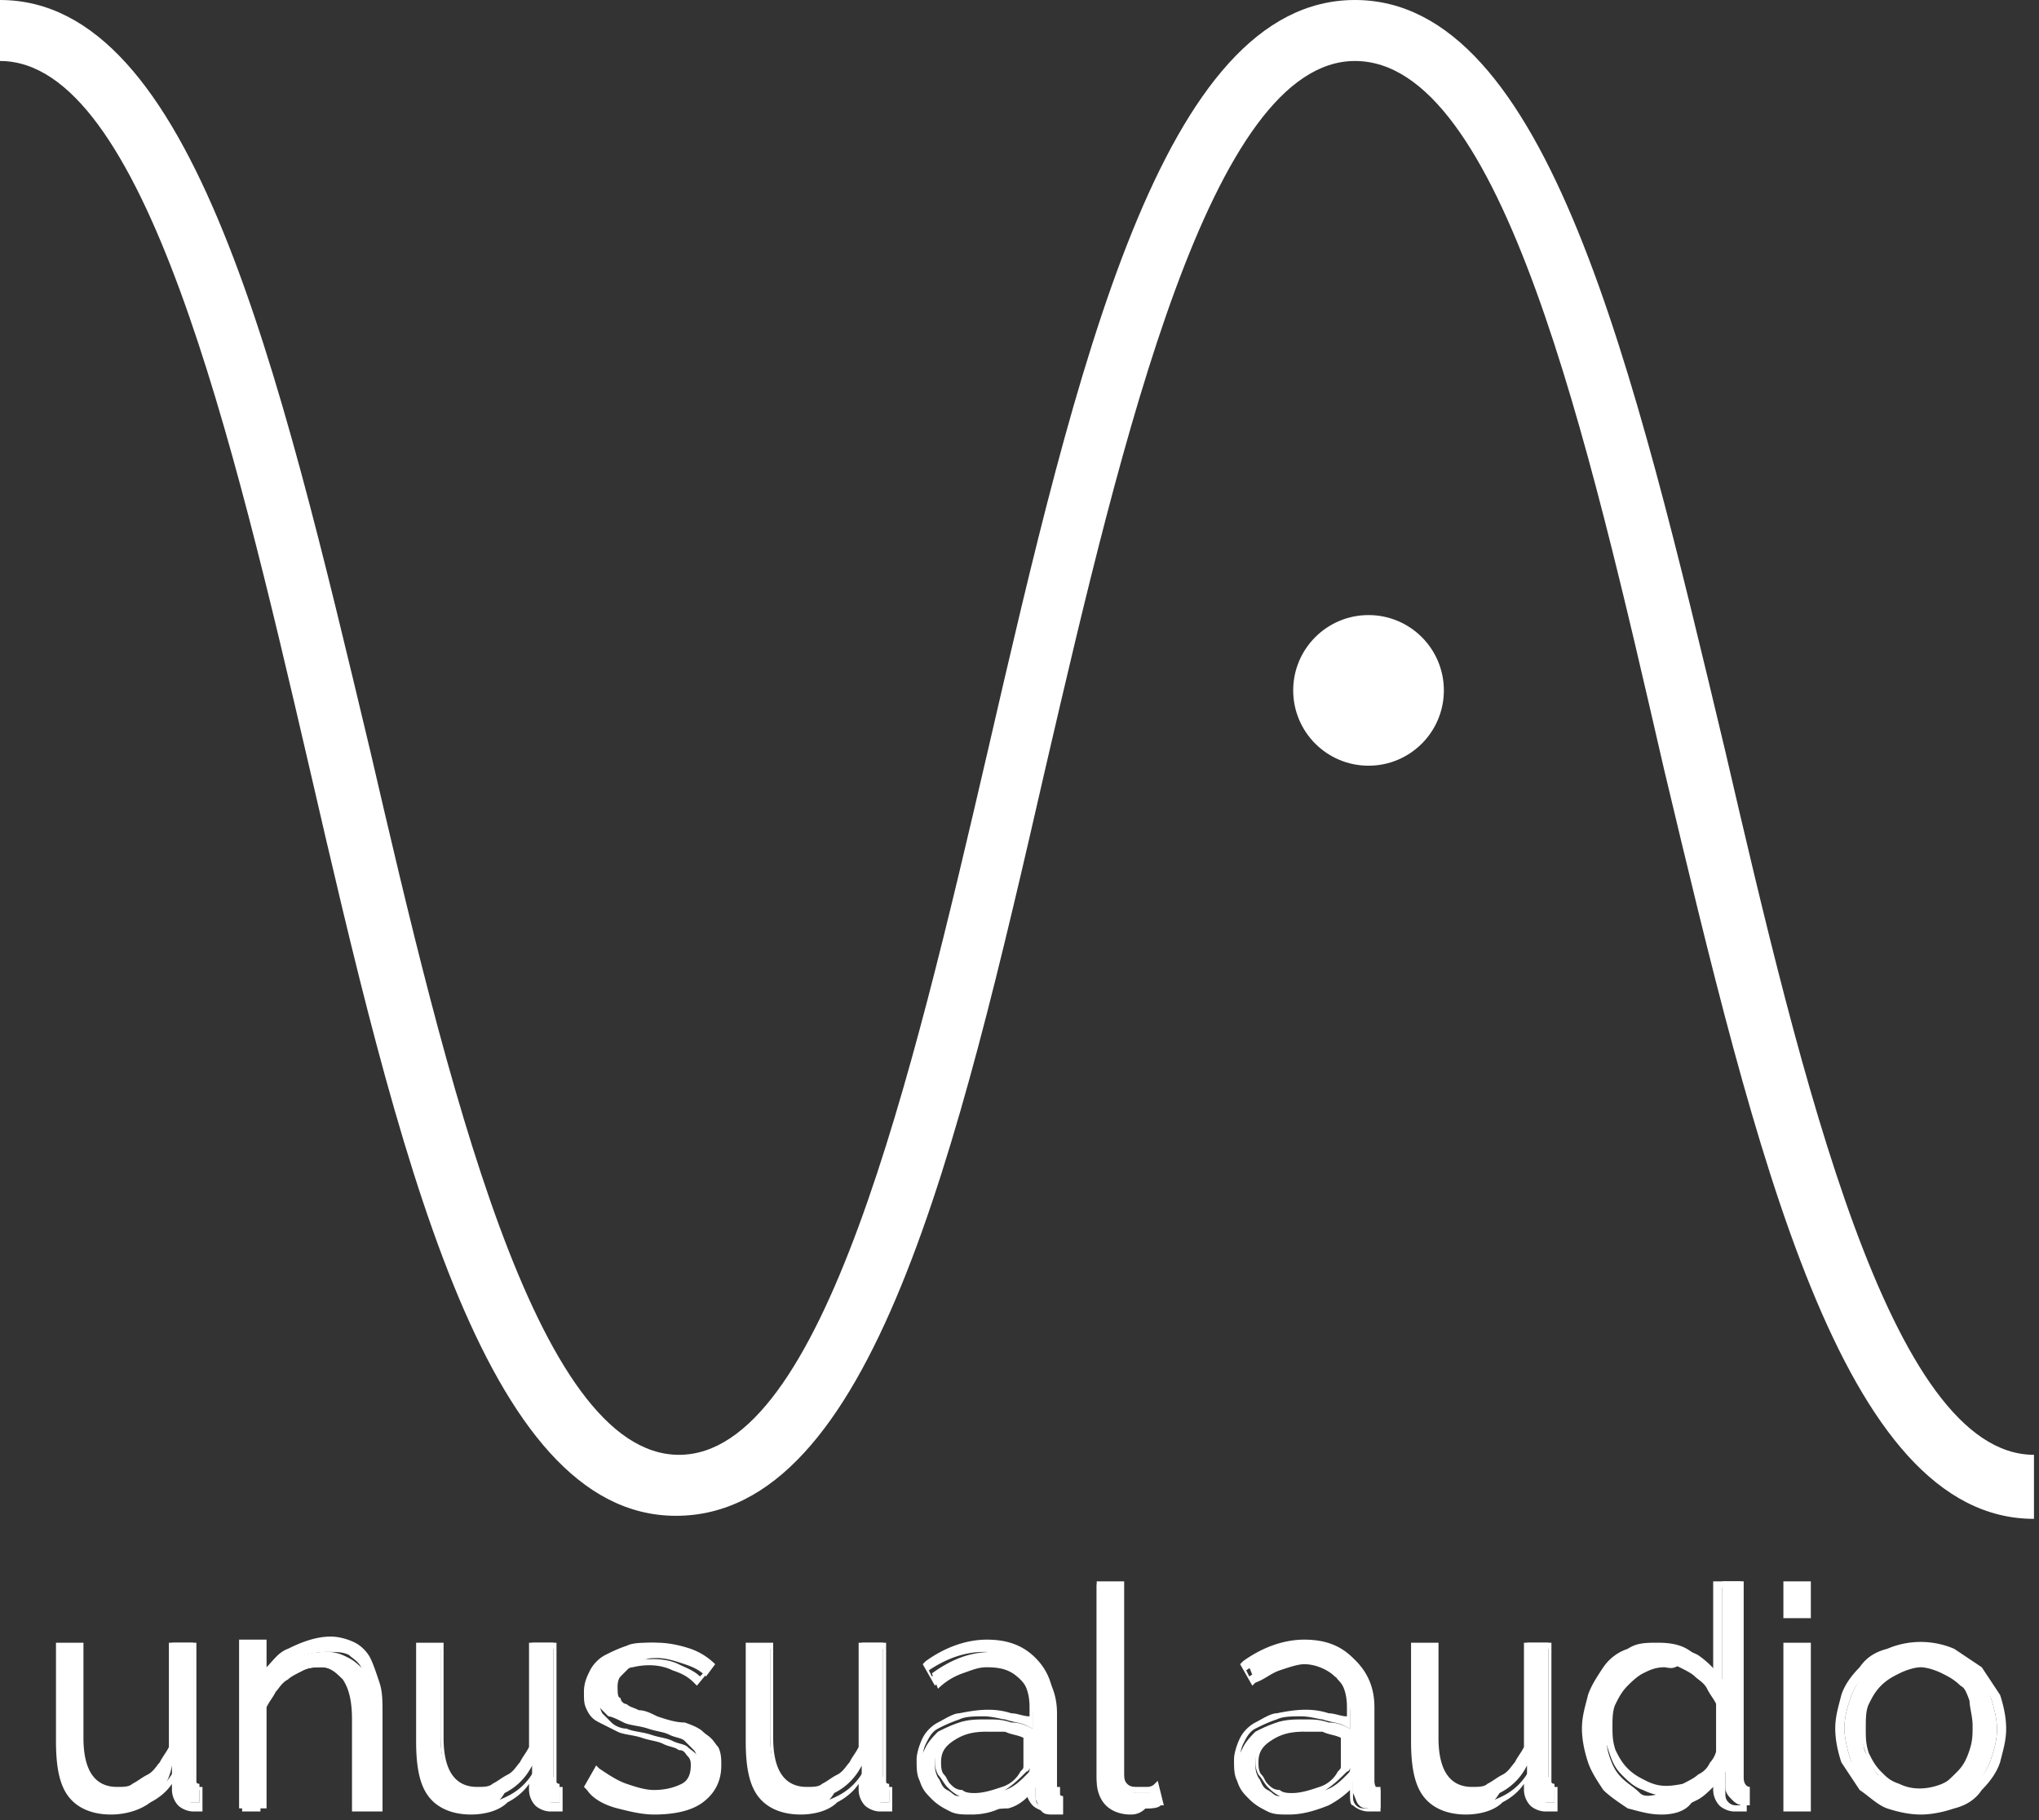 <svg xmlns="http://www.w3.org/2000/svg" width="112" height="100" viewBox="0 0 112 100">
    <rect x="0" y="0" width="112" height="100" fill="#333333" stroke="none"/>
    <g fill="#FFF" fill-rule="evenodd">
        <path d="M111.724 83.448c-10.584 0-15.288-20.108-20.329-41.221-4.2-18.265-8.904-38.876-16.968-38.876-7.897 0-12.769 20.611-16.969 38.708-4.872 21.281-9.576 41.222-20.329 41.222-10.584 0-15.288-20.108-20.16-41.222C12.769 23.962 7.896 3.351 0 3.351V0c10.584 0 15.289 20.108 20.329 41.221C24.529 59.32 29.4 79.93 37.297 79.93c7.897 0 12.769-20.61 16.969-38.708C59.138 20.108 63.842 0 74.426 0c10.585 0 15.29 20.108 20.33 41.221 4.2 18.098 9.072 38.708 16.968 38.708v3.52z"/>
        <circle cx="75.172" cy="37.931" r="4.138"/>
        <path d="M6.092 99.525c-1.006 0-1.676-.337-2.179-1.012-.503-.674-.67-1.517-.67-2.865V90.42h1.173v4.89c0 2.022.67 3.034 2.012 3.034.335 0 .67 0 1.005-.169.336-.168.671-.337.839-.506.335-.168.503-.505.67-.842l.503-1.012v-5.563h1.174v7.249c0 .337.167.506.335.506v1.011h-.335-.168c-.335 0-.503-.168-.67-.337-.168-.169-.336-.337-.336-.674v-1.012c-.168 1.012-.67 1.517-1.341 2.023-.67.337-1.341.506-2.012.506z"/>
        <path fill-rule="nonzero" d="M6.092 99.693c-1.006 0-1.844-.337-2.347-1.011-.503-.674-.67-1.686-.67-3.034v-5.395h1.509v5.226c0 1.854.67 2.697 1.844 2.697.335 0 .67 0 .838-.168.335-.169.503-.338.838-.506.335-.169.503-.506.67-.674.168-.338.336-.506.503-.843v-5.732h1.51v7.586c0 .337.167.337.167.337h.167v1.349h-.502c-.336 0-.671-.169-.839-.337a1.292 1.292 0 0 1-.335-.843v-.337c-.335.505-.838.843-1.173 1.011-.67.506-1.51.674-2.18.674zM3.41 90.76v4.889c0 1.18.168 2.191.67 2.697.504.506 1.006.843 2.012.843.67 0 1.341-.169 2.012-.506a3.299 3.299 0 0 0 1.509-1.517l.335-.675v1.855c0 .168 0 .506.168.506.167.168.335.168.503.168h.335v-.674c-.335 0-.335-.337-.335-.675v-7.08H9.78v5.395l-.503 1.011c-.335.506-.502.843-.838 1.012l-1.006.505c-.335.169-.67.169-1.005.169-1.51 0-2.18-1.012-2.18-3.203v-4.72H3.41z"/>
        <path d="M20.677 99.356h-1.174v-4.889c0-1.011-.167-1.854-.502-2.191-.336-.506-.839-.674-1.342-.674-.335 0-.67 0-1.005.168l-1.006.506c-.336.168-.503.506-.838.843l-.503 1.011v5.395H13.3v-8.766h1.006v2.023a3.299 3.299 0 0 1 1.508-1.518 4.62 4.62 0 0 1 2.18-.505c.503 0 .838.168 1.173.337.335.168.67.506.838.674.168.337.336.674.503 1.18.168.506.168 1.012.168 1.517v4.89z"/>
        <path fill-rule="nonzero" d="M20.845 99.525h-1.51v-5.058c0-1.011-.167-1.685-.502-2.191-.335-.337-.67-.674-1.174-.674-.335 0-.67 0-1.005.168-.336.169-.671.337-.839.506-.335.168-.503.506-.67.674-.168.337-.335.506-.503.843v5.563h-1.509v-9.272h1.509v1.518c.335-.338.67-.843 1.173-1.012.67-.337 1.51-.674 2.347-.674.503 0 1.006.168 1.341.337.336.168.671.506.839.843.167.337.335.843.503 1.348.167.506.167 1.012.167 1.686v5.395h-.167zm-1.174-.337h.67v-4.89c0-.505 0-1.01-.167-1.516-.168-.506-.168-.843-.335-1.18-.168-.338-.503-.506-.67-.675-.336-.168-.671-.168-1.174-.168-.67 0-1.51.168-2.012.505a3.299 3.299 0 0 0-1.509 1.518l-.335.674v-2.529h-.67v8.43h.67V94.13l.503-1.011c.168-.337.503-.675.838-.843l1.006-.506c.335-.506.838-.506 1.173-.506.671 0 1.174.338 1.51.843.334.506.502 1.349.502 2.36v4.72z"/>
        <path d="M25.874 99.525c-1.006 0-1.677-.337-2.18-1.012-.502-.674-.67-1.517-.67-2.865V90.42h1.173v4.89c0 2.022.67 3.034 2.012 3.034.335 0 .67 0 1.006-.169.335-.168.67-.337.838-.506.335-.168.503-.505.67-.842l.504-1.012v-5.563H30.4v7.249c0 .337.168.506.335.506v1.011H30.4h-.168c-.335 0-.503-.168-.67-.337-.168-.169-.335-.337-.335-.674v-1.012a3.299 3.299 0 0 1-1.51 1.517c-.502.843-1.173 1.012-1.843 1.012z"/>
        <path fill-rule="nonzero" d="M25.874 99.693c-1.006 0-1.844-.337-2.347-1.011-.503-.674-.67-1.686-.67-3.034v-5.395h1.508v5.226c0 1.854.67 2.697 1.844 2.697.335 0 .67 0 .838-.168.335-.169.503-.338.838-.506.336-.169.503-.506.671-.674.168-.338.335-.506.503-.843v-5.732h1.509v7.586c0 .337.167.337.167.337h.168v1.349h-.671c-.335 0-.67-.169-.838-.337a1.292 1.292 0 0 1-.335-.843v-.337c-.335.505-.838.843-1.174 1.011-.503.506-1.34.674-2.011.674zm-2.682-8.934v4.889c0 1.18.167 2.191.67 2.697.503.506 1.006.843 2.012.843.67 0 1.34-.169 2.011-.506a3.299 3.299 0 0 0 1.51-1.517l.334-.675v1.855c0 .168 0 .506.168.506.168.168.335.168.503.168h.335v-.674c-.335 0-.335-.337-.335-.675v-7.08h-.67v5.395l-.503 1.011c-.168.337-.503.506-.839.843l-1.006.506c-.335.168-.67.168-1.005.168-1.51 0-2.18-1.011-2.18-3.203v-4.72h-1.005v.169z"/>
        <path d="M35.932 99.525c-.67 0-1.341-.169-2.012-.337-.67-.169-1.173-.506-1.676-1.012l.503-.843c.503.337 1.006.675 1.509.843.503.169 1.006.337 1.676.337.67 0 1.341-.168 1.676-.505.336-.338.671-.675.671-1.18 0-.169 0-.506-.168-.675l-.503-.505c-.167-.17-.502-.17-.838-.338-.335-.168-.67-.168-1.173-.337-.503-.168-1.006-.168-1.341-.337-.336-.169-.67-.337-.838-.337l-.503-.506c-.168-.168-.168-.506-.168-.843 0-.506.168-.843.335-1.18.168-.337.336-.674.67-.843l1.007-.506c.335-.168.838-.168 1.34-.168.671 0 1.342.168 1.845.337a3.647 3.647 0 0 1 1.34.843l-.502.674c-.335-.337-.67-.505-1.174-.674-.502-.169-1.005-.337-1.508-.337-.336 0-.503 0-.838.168-.336 0-.503.169-.671.338l-.503.505c-.168.169-.168.506-.168.675 0 .168 0 .505.168.505 0 .169.168.338.335.338.168.168.336.168.67.337.336 0 .671.168 1.007.337.503.168 1.006.337 1.508.337.503.169.839.337 1.006.506.168.168.503.337.67.674.169.337.169.506.169 1.012 0 .842-.336 1.517-.839 1.854-.838.674-1.676.843-2.682.843z"/>
        <path fill-rule="nonzero" d="M35.932 99.693c-.67 0-1.341-.168-2.012-.337-.67-.168-1.34-.505-1.676-1.011l-.168-.169.671-1.18.168.169c.503.337 1.005.674 1.508.843.503.168 1.006.337 1.51.337.67 0 1.173-.169 1.508-.337.335-.169.503-.506.503-1.012 0-.168 0-.337-.168-.506-.168-.168-.168-.337-.503-.337-.167-.168-.503-.168-.838-.337-.335-.168-.67-.168-1.173-.337s-1.006-.169-1.342-.337l-1.005-.506c-.336-.169-.503-.337-.671-.674-.168-.337-.168-.506-.168-1.012s.168-.843.336-1.18c.167-.337.503-.674.838-.843.335-.168.67-.337 1.173-.506.336-.168.839-.168 1.341-.168.671 0 1.342.168 1.844.337a3.647 3.647 0 0 1 1.342.843l.167.169-.838 1.011-.168-.169c-.335-.337-.67-.505-1.173-.674-.67-.337-1.509-.337-2.18-.168-.167 0-.502.168-.67.337-.168.168-.335.337-.335.505.167 0 .167.169.167.506 0 .169 0 .337.168.506 0 .169.168.169.335.337.168.169.336.169.67.337.336 0 .671.169 1.007.337.503.169 1.006.338 1.508.338.503.168.839.337 1.174.505.335.169.503.506.67.675.168.337.168.674.168 1.011 0 .843-.335 1.517-1.006 2.023-.67.506-1.676.674-2.682.674zm-3.353-1.517c.336.337.839.675 1.51.843.67.169 1.34.337 1.843.337 1.006 0 1.844-.168 2.347-.674.503-.506.838-1.012.838-1.686 0-.337 0-.674-.167-.843-.168-.168-.336-.505-.503-.505l-1.006-.506c-.503-.169-.838-.337-1.509-.337-.335-.169-.67-.169-1.006-.338-.335-.168-.503-.168-.67-.337l-.503-.505c-.168-.17-.168-.338-.168-.675s0-.674.168-.843c.167-.168.335-.505.503-.505.167-.169.503-.338.67-.338.67-.168 1.677-.168 2.347.169.335.169.838.337 1.174.674l.335-.337c-.335-.337-.67-.506-1.174-.674-.502-.169-1.173-.337-1.676-.337-.503 0-.838 0-1.173.168l-1.006.506c-.335.169-.503.506-.67.843-.168.337-.168.674-.168 1.011 0 .338 0 .506.167.843l.503.506c.168.169.503.337.838.337.336.169.839.169 1.341.337.503.169.839.169 1.174.338.335.168.67.168.838.337.168.168.503.337.503.505.168.169.168.506.168.675 0 .674-.168 1.011-.67 1.348-.504.338-1.007.506-1.845.506-.67 0-1.173-.168-1.676-.337a3.647 3.647 0 0 1-1.341-.843l-.336.337z"/>
        <path d="M43.979 99.525c-1.006 0-1.677-.337-2.18-1.012-.502-.674-.67-1.517-.67-2.865V90.42h1.173v4.89c0 2.022.67 3.034 2.012 3.034.335 0 .67 0 1.006-.169.335-.168.67-.337.838-.506.335-.168.503-.505.67-.842l.504-1.012v-5.563h1.173v7.249c0 .337.168.506.335.506v1.011h-.335-.168c-.335 0-.503-.168-.67-.337-.168-.169-.335-.337-.335-.674v-1.012a3.299 3.299 0 0 1-1.51 1.517c-.502.843-1.173 1.012-1.843 1.012z"/>
        <path fill-rule="nonzero" d="M43.979 99.693c-1.006 0-1.844-.337-2.347-1.011-.503-.674-.67-1.686-.67-3.034v-5.395h1.508v5.226c0 1.854.67 2.697 1.844 2.697.335 0 .67 0 .838-.168.336-.169.503-.338.838-.506.336-.169.503-.506.671-.674.168-.338.335-.506.503-.843v-5.732h1.509v7.586c0 .337.167.337.167.337h.168v1.349h-.671c-.335 0-.67-.169-.838-.337a1.292 1.292 0 0 1-.335-.843v-.337c-.335.505-.838.843-1.174 1.011-.502.506-1.34.674-2.011.674zm-2.682-8.934v4.889c0 1.18.167 2.191.67 2.697.503.506 1.006.843 2.012.843.67 0 1.34-.169 2.011-.506a3.299 3.299 0 0 0 1.51-1.517l.334-.675v1.855c0 .168 0 .506.168.506.168.168.335.168.503.168h.335v-.674c-.335 0-.335-.337-.335-.675v-7.08h-.67v5.395l-.503 1.011c-.168.337-.503.506-.839.843l-1.005.506c-.336.168-.671.168-1.006.168-1.51 0-2.18-1.011-2.18-3.203v-4.72h-1.005v.169z"/>
        <g fill-rule="nonzero">
            <path d="M53.367 99.525c-.336 0-.839 0-1.174-.169-.335-.168-.67-.337-.838-.505-.335-.169-.503-.506-.67-.843-.168-.338-.168-.675-.168-1.012 0-.337.167-.674.335-1.011.168-.337.503-.675.67-.843.336-.169.671-.337 1.174-.506.503-.169 1.006-.169 1.509-.169.503 0 .838 0 1.34.169.504 0 .84.169 1.174.337v-.843c0-.843-.167-1.348-.67-1.854s-1.006-.674-1.844-.674c-.503 0-.838.168-1.341.337a3.647 3.647 0 0 0-1.341.843l-.336-.843c1.174-.843 2.18-1.18 3.353-1.18 1.174 0 2.012.337 2.515.843.67.674 1.005 1.517 1.005 2.528v4.046c0 .337.168.506.336.506v1.011h-.503c-.335 0-.503 0-.67-.168-.168-.169-.168-.337-.336-.674v-.675c-.335.506-.838 1.012-1.509 1.18-.67 0-1.34.169-2.011.169zm.167-.843c.67 0 1.174-.169 1.677-.337.503-.169.838-.506 1.173-.843.168-.169.168-.169.168-.337v-1.687c-.336-.168-.838-.336-1.174-.336-.335 0-.838-.169-1.173-.169-.838 0-1.509.169-2.012.506-.503.337-.838.843-.838 1.349 0 .337 0 .505.168.842.167.17.167.506.502.675.336.168.336.337.671.337.335-.169.67 0 .838 0z"/>
            <path d="M53.367 99.693c-.503 0-.839 0-1.174-.168-.335-.169-.67-.337-1.006-.674-.335-.338-.503-.506-.67-1.012-.168-.337-.168-.674-.168-1.18 0-.337.168-.843.335-1.18.168-.337.503-.674.839-.843.335-.169.838-.506 1.173-.506.838-.168 1.844-.337 2.85 0 .335 0 .67.169 1.006.169v-.506c0-.674-.168-1.349-.67-1.686-.336-.337-1.007-.674-1.677-.674-.336 0-.838.169-1.341.337-.503.169-.839.506-1.341.674l-.168.169-.67-1.18.167-.169c1.173-.843 2.347-1.18 3.353-1.18 1.173 0 2.011.337 2.682 1.012.67.674 1.006 1.517 1.006 2.697v4.046c0 .169.167.337.167.337h.168v1.349h-.67c-.336 0-.671-.169-.839-.337-.167-.169-.335-.506-.335-.675v-.168a5.095 5.095 0 0 1-1.173.843c-.503.337-1.174.505-1.844.505zm.67-5.394c-.503 0-1.006 0-1.341.168a8.149 8.149 0 0 0-1.173.506c-.336.169-.503.506-.671.843-.168.337-.168.674-.168 1.012 0 .337 0 .674.168 1.011.168.337.335.506.503.843.168.169.503.337.838.506.335.168.67.168 1.006.168.67 0 1.341-.168 1.844-.337.503-.337 1.006-.674 1.509-1.18l.335-.506v1.349c0 .169 0 .337.168.506.167.168.335.168.503.168h.167v-.674c-.335 0-.335-.337-.335-.674v-4.046c0-1.012-.335-1.855-.838-2.36-.503-.506-1.341-.843-2.515-.843-1.006 0-2.012.337-3.017 1.011l.167.337c.503-.337.838-.505 1.341-.674.503-.169 1.006-.337 1.51-.337.837 0 1.508.168 2.01.674.504.506.671 1.18.671 2.023v1.18l-.335-.168c-.335-.169-.67-.169-1.173-.338-.168 0-.67-.168-1.174-.168zm-.503 4.552c-.335 0-.67 0-.838-.169-.335-.169-.503-.337-.67-.506-.168-.168-.336-.506-.503-.674-.168-.337-.168-.506-.168-.843 0-.674.335-1.18.838-1.517.503-.337 1.174-.506 2.012-.506.503 0 .838 0 1.34.169.504 0 .84.168 1.174.337h.168v1.517c0 .169 0 .337-.168.337-.167 0-.167.337-.335.337-.335.337-.67.675-1.173 1.012-.336.337-1.006.506-1.677.506zm.67-3.71c-.837 0-1.34.17-1.843.507-.503.337-.67.674-.67 1.18 0 .168 0 .505.167.674.167.168.167.337.335.506.168.168.335.337.67.337.168.168.504.168.671.168.503 0 1.006-.168 1.509-.337a1.72 1.72 0 0 0 1.006-.843c.167-.168.167-.168.167-.337v-1.518c-.335-.168-.67-.168-1.005-.336h-1.006z"/>
        </g>
        <path d="M60.24 87.05h1.173v10.283c0 .337.168.506.336.843.167.169.502.337.67.337h.503c.168 0 .335 0 .503-.168l.168.843c-.168.168-.503.168-.839.168h-.838c-.503 0-1.006-.168-1.173-.505-.336-.338-.503-.675-.503-1.18V87.05z"/>
        <path fill-rule="nonzero" d="M62.084 99.693c-.503 0-1.006-.168-1.341-.505-.336-.337-.503-.843-.503-1.349V86.881h1.509v10.452c0 .337 0 .506.167.675.168.168.335.168.67.168h.336c.168 0 .335 0 .503-.168l.168-.169.335 1.349h-.168c-.167.168-.503.168-.838.168-.335.337-.67.337-.838.337zm-1.509-12.475V97.67c0 .506.168.843.335 1.18.336.338.67.338 1.174.338h.838c.168 0 .335-.169.503-.169l-.168-.506H62.42c-.335 0-.67-.168-.838-.337a1.292 1.292 0 0 1-.335-.843V87.218h-.67z"/>
        <g fill-rule="nonzero">
            <path d="M70.801 99.525c-.335 0-.838 0-1.173-.169-.336-.168-.671-.337-.839-.505-.335-.169-.503-.506-.67-.843-.168-.338-.168-.675-.168-1.012 0-.337.168-.674.335-1.011.168-.337.503-.675.671-.843.335-.169.67-.337 1.174-.506.502-.169 1.005-.169 1.508-.169.503 0 .838 0 1.341.169.503 0 .839.169 1.174.337v-.843c0-.843-.168-1.348-.67-1.854-.504-.843-1.007-1.012-1.845-1.012-.503 0-.838.169-1.34.338a3.647 3.647 0 0 0-1.342.842l-.335-.842c1.173-.843 2.18-1.18 3.353-1.18s2.011.337 2.514.842c.67.675 1.006 1.518 1.006 2.53v4.045c0 .337.168.506.335.506v1.011h-.503c-.335 0-.503 0-.67-.168-.168-.169-.168-.337-.336-.675v-.674c-.335.506-.838 1.012-1.508 1.18-.67.337-1.341.506-2.012.506zm.335-.843c.67 0 1.174-.169 1.677-.337.503-.169.838-.506 1.173-.843.168-.169.168-.169.168-.337v-1.687c-.335-.168-.838-.336-1.174-.336-.335 0-.838-.169-1.173-.169-.838 0-1.509.169-2.012.506-.503.337-.838.843-.838 1.349 0 .337 0 .505.168.842.167.17.167.506.503.675.335.168.335.337.67.337.168-.169.503 0 .838 0z"/>
            <path d="M70.801 99.693c-.503 0-.838 0-1.173-.168-.336-.169-.671-.337-1.006-.674-.336-.338-.503-.506-.67-1.012-.168-.337-.168-.674-.168-1.18 0-.337.167-.843.335-1.18.167-.337.503-.674.838-.843.335-.169.838-.506 1.174-.506.838-.168 1.844-.337 2.85 0 .335 0 .67.169 1.005.169v-.506c0-.674-.167-1.349-.67-1.686-.336-.337-1.006-.674-1.677-.674-.335 0-.838.169-1.34.337-.504.169-.84.506-1.342.674l-.168.169-.67-1.18.167-.169c1.174-.843 2.347-1.18 3.353-1.18 1.174 0 2.012.337 2.682 1.012.671.674 1.006 1.517 1.006 2.697v4.046c0 .169.168.337.168.337h.335v1.349h-.67c-.336 0-.67-.169-.839-.337-.167 0-.167-.337-.167-.675v-.168a5.095 5.095 0 0 1-1.174.843c-.838.337-1.508.505-2.179.505zm.67-5.394c-.502 0-1.005 0-1.34.168-.503.169-.839.338-1.174.506-.335.169-.503.506-.67.843-.168.337-.168.674-.168 1.012 0 .337 0 .674.167 1.011.168.337.336.506.503.843.168.169.503.337.839.506.335.168.67.168 1.005.168.671 0 1.342-.168 1.844-.337.503-.337 1.006-.674 1.51-1.18l.334-.506v1.349c0 .169 0 .337.168.506.168.168.335.168.503.168h.168v-.674c-.336 0-.336-.337-.336-.674v-4.046c0-1.012-.335-1.855-.838-2.36-.503-.506-1.34-.843-2.514-.843-1.006 0-2.012.337-3.018 1.011l.168.337c.503-.337.838-.505 1.34-.674.504-.169 1.007-.337 1.51-.337.838 0 1.508.168 2.011.674.503.506.67 1.18.67 2.023v1.18l-.334-.168c-.336-.169-.671-.169-1.174-.338-.168 0-.67-.168-1.173-.168zm-.335 4.552c-.335 0-.67 0-.838-.169-.335-.169-.503-.337-.67-.506-.168-.168-.336-.506-.503-.674-.168-.337-.168-.506-.168-.843 0-.674.335-1.18.838-1.517.503-.337 1.174-.506 2.012-.506.503 0 .838 0 1.341.169.503 0 .838.168 1.173.337h.168v1.517c0 .169 0 .337-.168.337-.167 0-.167.337-.335.337-.335.337-.67.675-1.173 1.012a3.221 3.221 0 0 1-1.677.506zm.503-3.71c-.838 0-1.34.17-1.844.507-.503.337-.67.674-.67 1.18 0 .168 0 .505.167.674.168.168.168.337.336.506.167.168.335.337.67.337.168.168.503.168.67.168.504 0 1.007-.168 1.51-.337a1.72 1.72 0 0 0 1.005-.843c.168-.168.168-.168.168-.337v-1.518c-.335-.168-.67-.168-1.006-.336H71.64z"/>
        </g>
        <g>
            <path d="M80.524 99.525c-1.006 0-1.676-.337-2.18-1.012-.502-.674-.67-1.517-.67-2.865V90.42h1.174v4.89c0 2.022.67 3.034 2.011 3.034.336 0 .671 0 1.006-.169.336-.168.67-.337.838-.506.336-.168.503-.505.671-.842l.503-1.012v-5.563h1.173v7.249c0 .337.168.506.336.506v1.011h-.336-.167c-.336 0-.503-.168-.67-.337-.168-.169-.336-.337-.336-.674v-1.012a3.299 3.299 0 0 1-1.509 1.517c-.503.843-1.173 1.012-1.844 1.012z"/>
            <path fill-rule="nonzero" d="M80.524 99.693c-1.006 0-1.844-.337-2.347-1.011-.503-.674-.67-1.686-.67-3.034v-5.395h1.508v5.226c0 1.854.67 2.697 1.844 2.697.336 0 .671 0 .839-.168.335-.169.503-.338.838-.506.335-.169.503-.506.67-.674.168-.338.336-.506.503-.843v-5.732h1.509v7.586c0 .337.168.337.168.337h.167v1.349h-.67c-.336 0-.67-.169-.838-.337a1.292 1.292 0 0 1-.336-.843v-.337c-.335.505-.838.843-1.173 1.011-.503.506-1.341.674-2.012.674zm-2.682-8.934v4.889c0 1.18.168 2.191.67 2.697.503.506 1.006.843 2.012.843.67 0 1.341-.169 2.012-.506a3.299 3.299 0 0 0 1.509-1.517l.335-.675v1.855c0 .168 0 .506.167.506.168.168.336.168.503.168h.336v-.674c-.336 0-.336-.337-.336-.675v-7.08h-.838v5.395l-.503 1.011c-.167.337-.503.506-.838.843l-1.006.506c-.335.168-.67.168-1.006.168-1.508 0-2.179-1.011-2.179-3.203v-4.72h-.838v.169z"/>
        </g>
        <g fill-rule="nonzero">
            <path d="M91.253 99.525c-.67 0-1.173-.169-1.676-.337a2.608 2.608 0 0 1-1.341-1.012 3.264 3.264 0 0 1-.839-1.517c-.167-.674-.335-1.18-.335-1.686 0-.674.168-1.18.335-1.686.168-.505.503-1.011.839-1.517.335-.337.838-.674 1.34-1.011.504-.338 1.006-.338 1.677-.338.67 0 1.341.169 2.012.506a5.117 5.117 0 0 1 1.34 1.349V86.88h1.174v10.79c0 .337.168.505.336.505v1.012h-.336c-.335 0-.503-.169-.67-.337-.168-.169-.336-.338-.336-.675v-.843a5.117 5.117 0 0 1-1.34 1.349c-.839.674-1.51.843-2.18.843zm.335-1.012c.336 0 .503 0 .839-.168.335-.169.67-.337.838-.506.335-.169.503-.506.67-.674.168-.337.336-.506.336-.843v-2.697c-.168-.338-.336-.506-.503-.843-.168-.338-.503-.506-.67-.675-.169-.168-.504-.337-.84-.505-.334-.169-.67-.169-.837-.169-.503 0-.839.169-1.341.337-.336.169-.671.506-1.006.843-.336.337-.503.674-.67 1.18-.168.506-.168.843-.168 1.349s0 .843.167 1.348c.168.506.335.843.67 1.18.336.338.671.506 1.007.843.335.338 1.005 0 1.508 0z"/>
            <path d="M91.253 99.693c-.67 0-1.173-.168-1.844-.337-.503-.337-1.006-.674-1.341-1.011-.335-.506-.67-1.012-.838-1.517-.168-.506-.336-1.18-.336-1.855 0-.674.168-1.18.336-1.854.167-.506.503-1.012.838-1.517a2.608 2.608 0 0 1 1.341-1.012c.503-.337 1.006-.337 1.676-.337.839 0 1.51.168 2.012.674.335.337.67.506 1.006.843v-4.889h1.509V97.84c0 .337.167.337.167.337h.168v1.349h-.671c-.335 0-.67-.169-.838-.337a1.292 1.292 0 0 1-.335-.843v-.169c-.335.337-.67.675-1.174.843-.335.506-1.005.674-1.676.674zm-.168-9.103c-.503 0-1.005.169-1.508.337-.503.169-.839.506-1.174 1.012-.335.337-.67.843-.838 1.348-.168.506-.335 1.18-.335 1.686s.167 1.18.335 1.686.503 1.011.838 1.349c.335.337.838.674 1.341 1.011 1.006.506 2.18.506 3.353-.168.503-.338 1.006-.675 1.341-1.35l.335-.673v1.685c0 .169 0 .338.168.506.168.169.335.169.503.169h.168v-.675c-.336 0-.336-.337-.336-.674V87.22h-.67v5.9l-.335-.675c-.336-.505-.671-1.011-1.342-1.348-.502-.337-1.173-.506-1.844-.506zm.503 8.092c-.503 0-1.006-.169-1.34-.337-.504-.169-.839-.506-1.174-.843-.336-.337-.503-.674-.67-1.18-.168-.506-.336-1.012-.336-1.349 0-.506 0-1.011.168-1.348.167-.506.335-.843.67-1.18.335-.338.67-.675 1.006-.843.67-.338 1.509-.506 2.347-.169l1.006.506c.335.168.503.505.838.674.168.337.335.506.503.843v2.866c0 .337-.168.674-.335 1.011-.168.337-.503.506-.839.675l-1.005.505c-.336.169-.671.169-.839.169zm-.167-7.08c-.503 0-.839.168-1.174.337-.335.168-.67.505-.838.674-.335.337-.503.674-.67 1.012-.168.337-.168.842-.168 1.18 0 .505 0 .843.167 1.348.168.337.336.675.671 1.012.335.337.67.505 1.006.674.67.337 1.173.337 2.012.169.335-.169.67-.338.838-.506.335-.169.503-.337.67-.674.168-.169.336-.506.336-.675v-2.697c-.168-.337-.168-.506-.503-.843l-.67-.674c-.336-.169-.504-.337-.84-.506-.334.337-.67.169-.837.169z"/>
        </g>
        <g fill-rule="nonzero">
            <path d="M98.126 88.736V87.05H99.3v1.686h-1.174zm0 10.62V90.59H99.3v8.766h-1.174z"/>
            <path d="M99.467 99.525H97.96v-9.272h1.508v9.272zm-1.173-.337h.67v-8.43h-.67v8.43zm1.173-10.284H97.96v-2.023h1.508v2.023zm-1.173-.337h.67v-1.349h-.67v1.35z"/>
        </g>
        <g fill-rule="nonzero">
            <path d="M105.502 99.525c-.67 0-1.173-.169-1.676-.337a2.608 2.608 0 0 1-1.341-1.012 3.264 3.264 0 0 1-.838-1.517c-.168-.506-.336-1.18-.336-1.686 0-.674.168-1.18.336-1.686.167-.505.503-1.011.838-1.517.335-.337.838-.674 1.341-1.011.503-.338 1.173-.338 1.676-.338.67 0 1.174.169 1.677.338a2.608 2.608 0 0 1 1.34 1.011c.336.337.671.843.84 1.517.167.506.334 1.18.334 1.686 0 .675-.167 1.18-.335 1.686s-.503 1.011-.838 1.517c-.335.337-.838.675-1.341 1.012-.503.168-1.006.337-1.677.337zm-3.185-4.552c0 .506 0 1.012.168 1.349.168.337.335.843.67 1.18.336.337.671.506 1.006.674.336.169.838.337 1.174.337.503 0 .838-.168 1.173-.337.336-.168.67-.506 1.006-.843.335-.337.503-.674.67-1.18.168-.505.168-.843.168-1.348 0-.506-.167-1.012-.167-1.35-.168-.505-.336-.842-.67-1.18-.336-.336-.671-.505-1.007-.842-.335-.169-.838-.337-1.173-.337-.503 0-.838.168-1.174.337-.335.169-.67.506-1.006.843-.335.337-.502.674-.67 1.18-.168.506-.168 1.011-.168 1.517z"/>
            <path d="M105.502 99.693c-.67 0-1.34-.168-1.844-.337-.503-.168-1.005-.674-1.508-1.011l-1.006-1.517c-.168-.506-.336-1.18-.336-1.855 0-.674.168-1.18.336-1.854.167-.506.503-1.012 1.006-1.517.335-.506.838-.843 1.508-1.012a4.672 4.672 0 0 1 3.688 0l1.51 1.012 1.005 1.517c.168.506.335 1.18.335 1.854 0 .675-.167 1.18-.335 1.855-.168.505-.503 1.011-1.006 1.517-.335.506-.838.843-1.509 1.011-.502.169-1.173.337-1.844.337zm0-9.103c-.67 0-1.173.169-1.676.337a2.608 2.608 0 0 0-1.341 1.012c-.335.337-.67.843-.838 1.348-.168.506-.336 1.012-.336 1.686 0 .506.168 1.18.336 1.686.167.506.503 1.011.838 1.349.335.337.838.674 1.341 1.011 1.006.506 2.347.506 3.353 0a2.608 2.608 0 0 0 1.34-1.011c.336-.338.671-.843.84-1.349.167-.506.334-1.011.334-1.686 0-.506-.167-1.18-.335-1.686a3.674 3.674 0 0 0-.838-1.348c-.335-.337-.838-.675-1.341-1.012-.503-.168-1.174-.337-1.677-.337zm0 8.092c-.503 0-.838-.169-1.34-.337-.336-.169-.839-.506-1.007-.843-.335-.337-.502-.674-.67-1.18-.168-.506-.335-1.012-.335-1.517 0-.506.167-1.012.335-1.518.168-.505.503-.843.67-1.18.336-.337.671-.674 1.006-.843a3.683 3.683 0 0 1 2.683 0c.335.169.838.506 1.005.843.336.337.503.675.67 1.18.169.506.336 1.012.336 1.518 0 .505-.167 1.011-.335 1.517s-.503.843-.67 1.18c-.336.337-.671.674-1.006.843-.503.337-.839.337-1.342.337zm0-7.08c-.335 0-.838.168-1.173.337-.335.168-.67.337-1.006.674-.335.337-.503.674-.67 1.012-.168.337-.168.842-.168 1.348 0 .506 0 .843.168 1.349.167.337.335.674.67 1.011.335.337.503.506 1.006.675.67.337 1.509.337 2.347 0 .335-.169.67-.338 1.006-.675.335-.337.503-.674.67-1.011.168-.337.168-.843.168-1.349s0-.843-.168-1.348c-.167-.338-.335-.843-.67-1.012-.336-.337-.67-.506-1.006-.674-.335-.169-.838-.337-1.174-.337z"/>
        </g>
    </g>
</svg>
